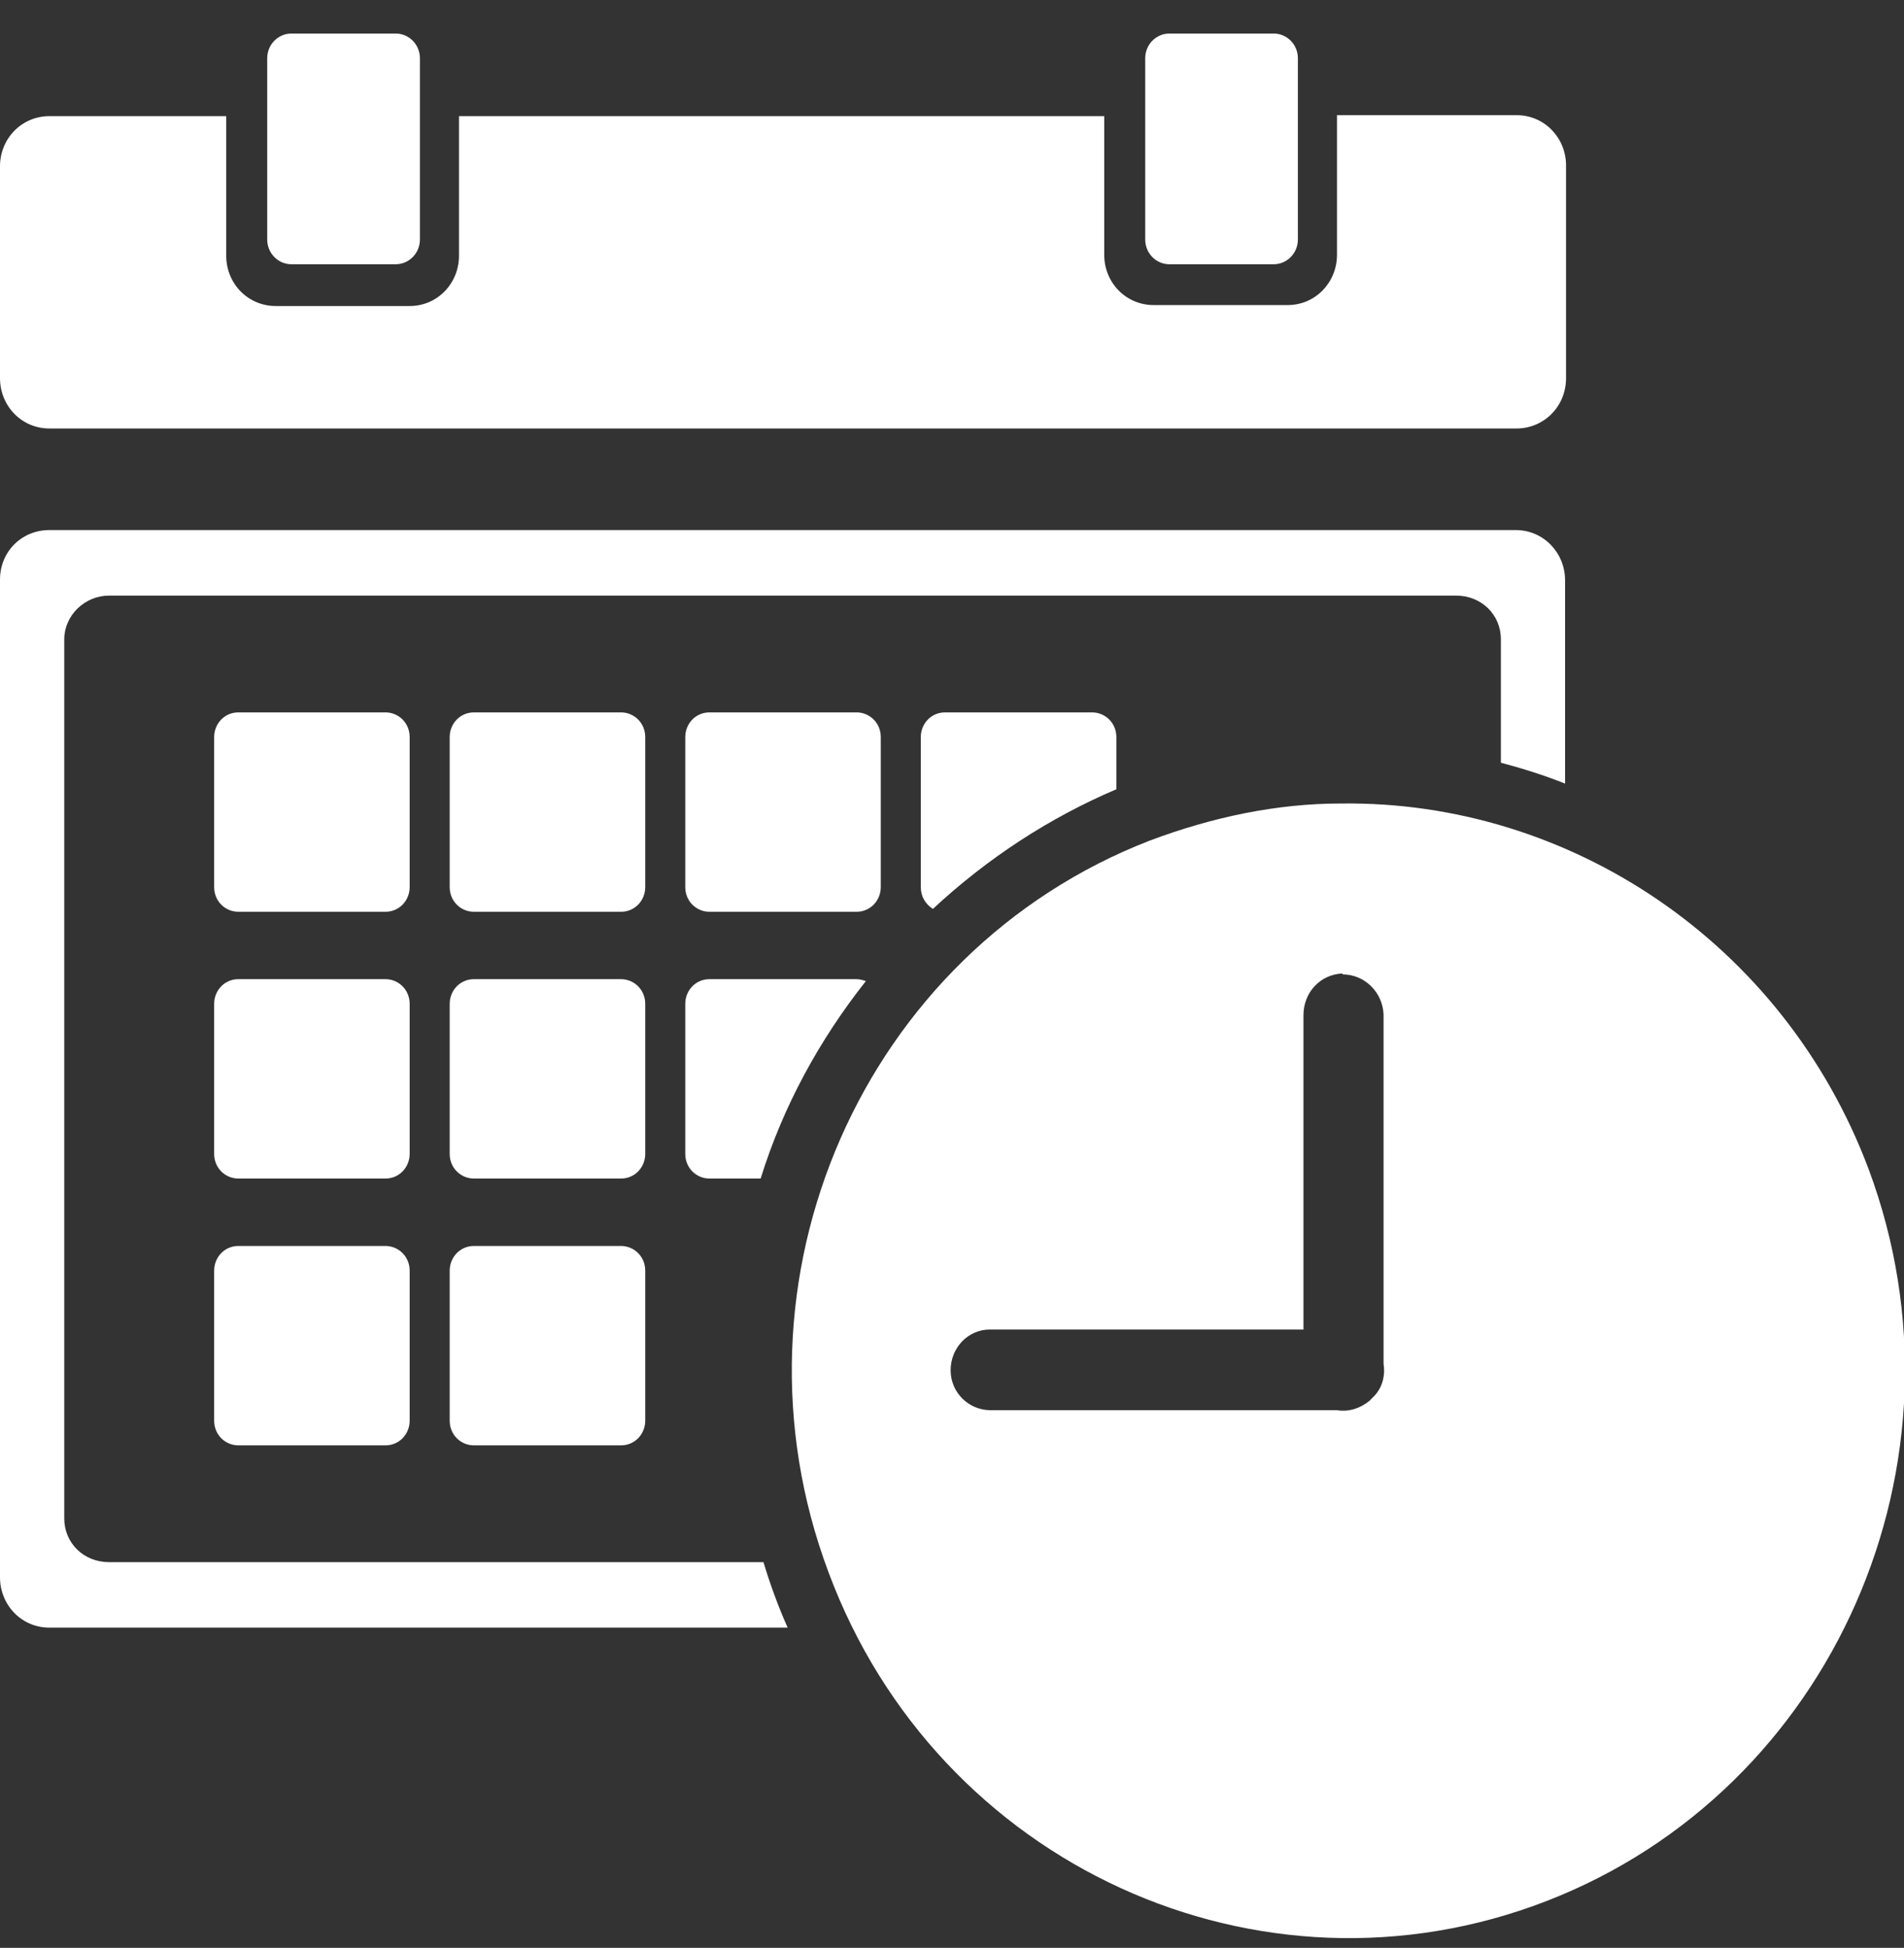<svg width="44" height="45" viewBox="0 0 44 45" fill="none" xmlns="http://www.w3.org/2000/svg">
<rect x="0" y="0" width="44" height="45" fill="#333333" stroke="none"/>
<g clip-path="url(#clip0_27_348)">
<path d="M30.983 18.563C29.52 18.563 28.035 18.87 26.572 19.419C19.945 21.985 16.61 29.574 19.149 36.33C21.666 43.086 29.111 46.486 35.738 43.919C42.365 41.353 45.7 33.764 43.182 27.008C41.203 21.744 36.233 18.497 31.004 18.563H30.983ZM31.026 22.511C31.542 22.511 31.951 22.928 31.973 23.433C31.973 23.433 31.973 23.433 31.973 23.455V31.504C32.016 31.768 31.951 32.031 31.779 32.228C31.779 32.228 31.736 32.272 31.714 32.294C31.714 32.294 31.671 32.338 31.65 32.36C31.435 32.535 31.177 32.623 30.897 32.579H22.893C22.377 32.579 21.968 32.162 21.968 31.658C21.968 31.131 22.377 30.715 22.871 30.715H30.122V23.455C30.122 22.928 30.509 22.511 31.026 22.489V22.511Z" fill="white"/>
<path d="M1.14 2.683C0.516 2.683 0 3.187 0 3.845V8.737C0 9.373 0.495 9.899 1.14 9.899H35.049C35.673 9.899 36.19 9.395 36.19 8.737V3.823C36.19 3.187 35.695 2.661 35.049 2.661H30.897V5.885C30.897 6.521 30.402 7.048 29.756 7.048H26.658C26.034 7.048 25.518 6.543 25.518 5.885V2.683H10.607V5.907C10.607 6.543 10.113 7.07 9.467 7.07H6.369C5.745 7.07 5.228 6.565 5.228 5.907V2.683H1.14Z" fill="white"/>
<path d="M29.434 0.775H27.024C26.715 0.775 26.465 1.03 26.465 1.345V5.534C26.465 5.849 26.715 6.105 27.024 6.105H29.434C29.743 6.105 29.993 5.849 29.993 5.534V1.345C29.993 1.03 29.743 0.775 29.434 0.775Z" fill="white"/>
<path d="M9.144 0.775H6.734C6.426 0.775 6.175 1.03 6.175 1.345V5.534C6.175 5.849 6.426 6.105 6.734 6.105H9.144C9.453 6.105 9.704 5.849 9.704 5.534V1.345C9.704 1.03 9.453 0.775 9.144 0.775Z" fill="white"/>
<path d="M1.14 12.246C0.495 12.246 0 12.751 0 13.387V36.44C0 37.076 0.495 37.602 1.14 37.602H18.202C17.987 37.12 17.794 36.593 17.643 36.089H2.517C1.936 36.089 1.485 35.65 1.485 35.08V14.769C1.485 14.22 1.958 13.76 2.517 13.76H33.651C34.232 13.76 34.684 14.198 34.684 14.769V17.62C35.178 17.752 35.673 17.905 36.168 18.103V13.409C36.168 12.773 35.673 12.246 35.028 12.246H1.14ZM5.508 16.458C5.185 16.458 4.949 16.721 4.949 17.028V20.494C4.949 20.823 5.207 21.064 5.508 21.064H8.908C9.23 21.064 9.467 20.801 9.467 20.494V17.028C9.467 16.699 9.209 16.458 8.908 16.458H5.508ZM10.952 16.458C10.629 16.458 10.392 16.721 10.392 17.028V20.494C10.392 20.823 10.65 21.064 10.952 21.064H14.351C14.674 21.064 14.911 20.801 14.911 20.494V17.028C14.911 16.699 14.652 16.458 14.351 16.458H10.952ZM16.395 16.458C16.072 16.458 15.836 16.721 15.836 17.028V20.494C15.836 20.823 16.094 21.064 16.395 21.064H19.795C20.117 21.064 20.354 20.801 20.354 20.494V17.028C20.354 16.699 20.096 16.458 19.795 16.458H16.395ZM21.839 16.458C21.516 16.458 21.279 16.721 21.279 17.028V20.494C21.279 20.713 21.387 20.888 21.559 20.998C22.807 19.836 24.248 18.892 25.798 18.234V17.028C25.798 16.699 25.539 16.458 25.238 16.458H21.839ZM5.508 22.621C5.185 22.621 4.949 22.884 4.949 23.192V26.657C4.949 26.986 5.207 27.227 5.508 27.227H8.908C9.23 27.227 9.467 26.964 9.467 26.657V23.192C9.467 22.863 9.209 22.621 8.908 22.621H5.508ZM10.952 22.621C10.629 22.621 10.392 22.884 10.392 23.192V26.657C10.392 26.986 10.65 27.227 10.952 27.227H14.351C14.674 27.227 14.911 26.964 14.911 26.657V23.192C14.911 22.863 14.652 22.621 14.351 22.621H10.952ZM16.395 22.621C16.072 22.621 15.836 22.884 15.836 23.192V26.657C15.836 26.986 16.094 27.227 16.395 27.227H17.578C18.095 25.56 18.934 24.025 20.01 22.665C19.945 22.643 19.859 22.621 19.795 22.621H16.395ZM5.508 28.785C5.185 28.785 4.949 29.048 4.949 29.355V32.821C4.949 33.15 5.207 33.391 5.508 33.391H8.908C9.23 33.391 9.467 33.128 9.467 32.821V29.355C9.467 29.026 9.209 28.785 8.908 28.785H5.508ZM10.952 28.785C10.629 28.785 10.392 29.048 10.392 29.355V32.821C10.392 33.15 10.65 33.391 10.952 33.391H14.351C14.674 33.391 14.911 33.128 14.911 32.821V29.355C14.911 29.026 14.652 28.785 14.351 28.785H10.952Z" fill="white"/>
</g>
<defs>
<clipPath id="clip0_27_348">
<rect width="44" height="44" fill="white" transform="translate(0 0.775)"/>
</clipPath>
</defs>
</svg>
